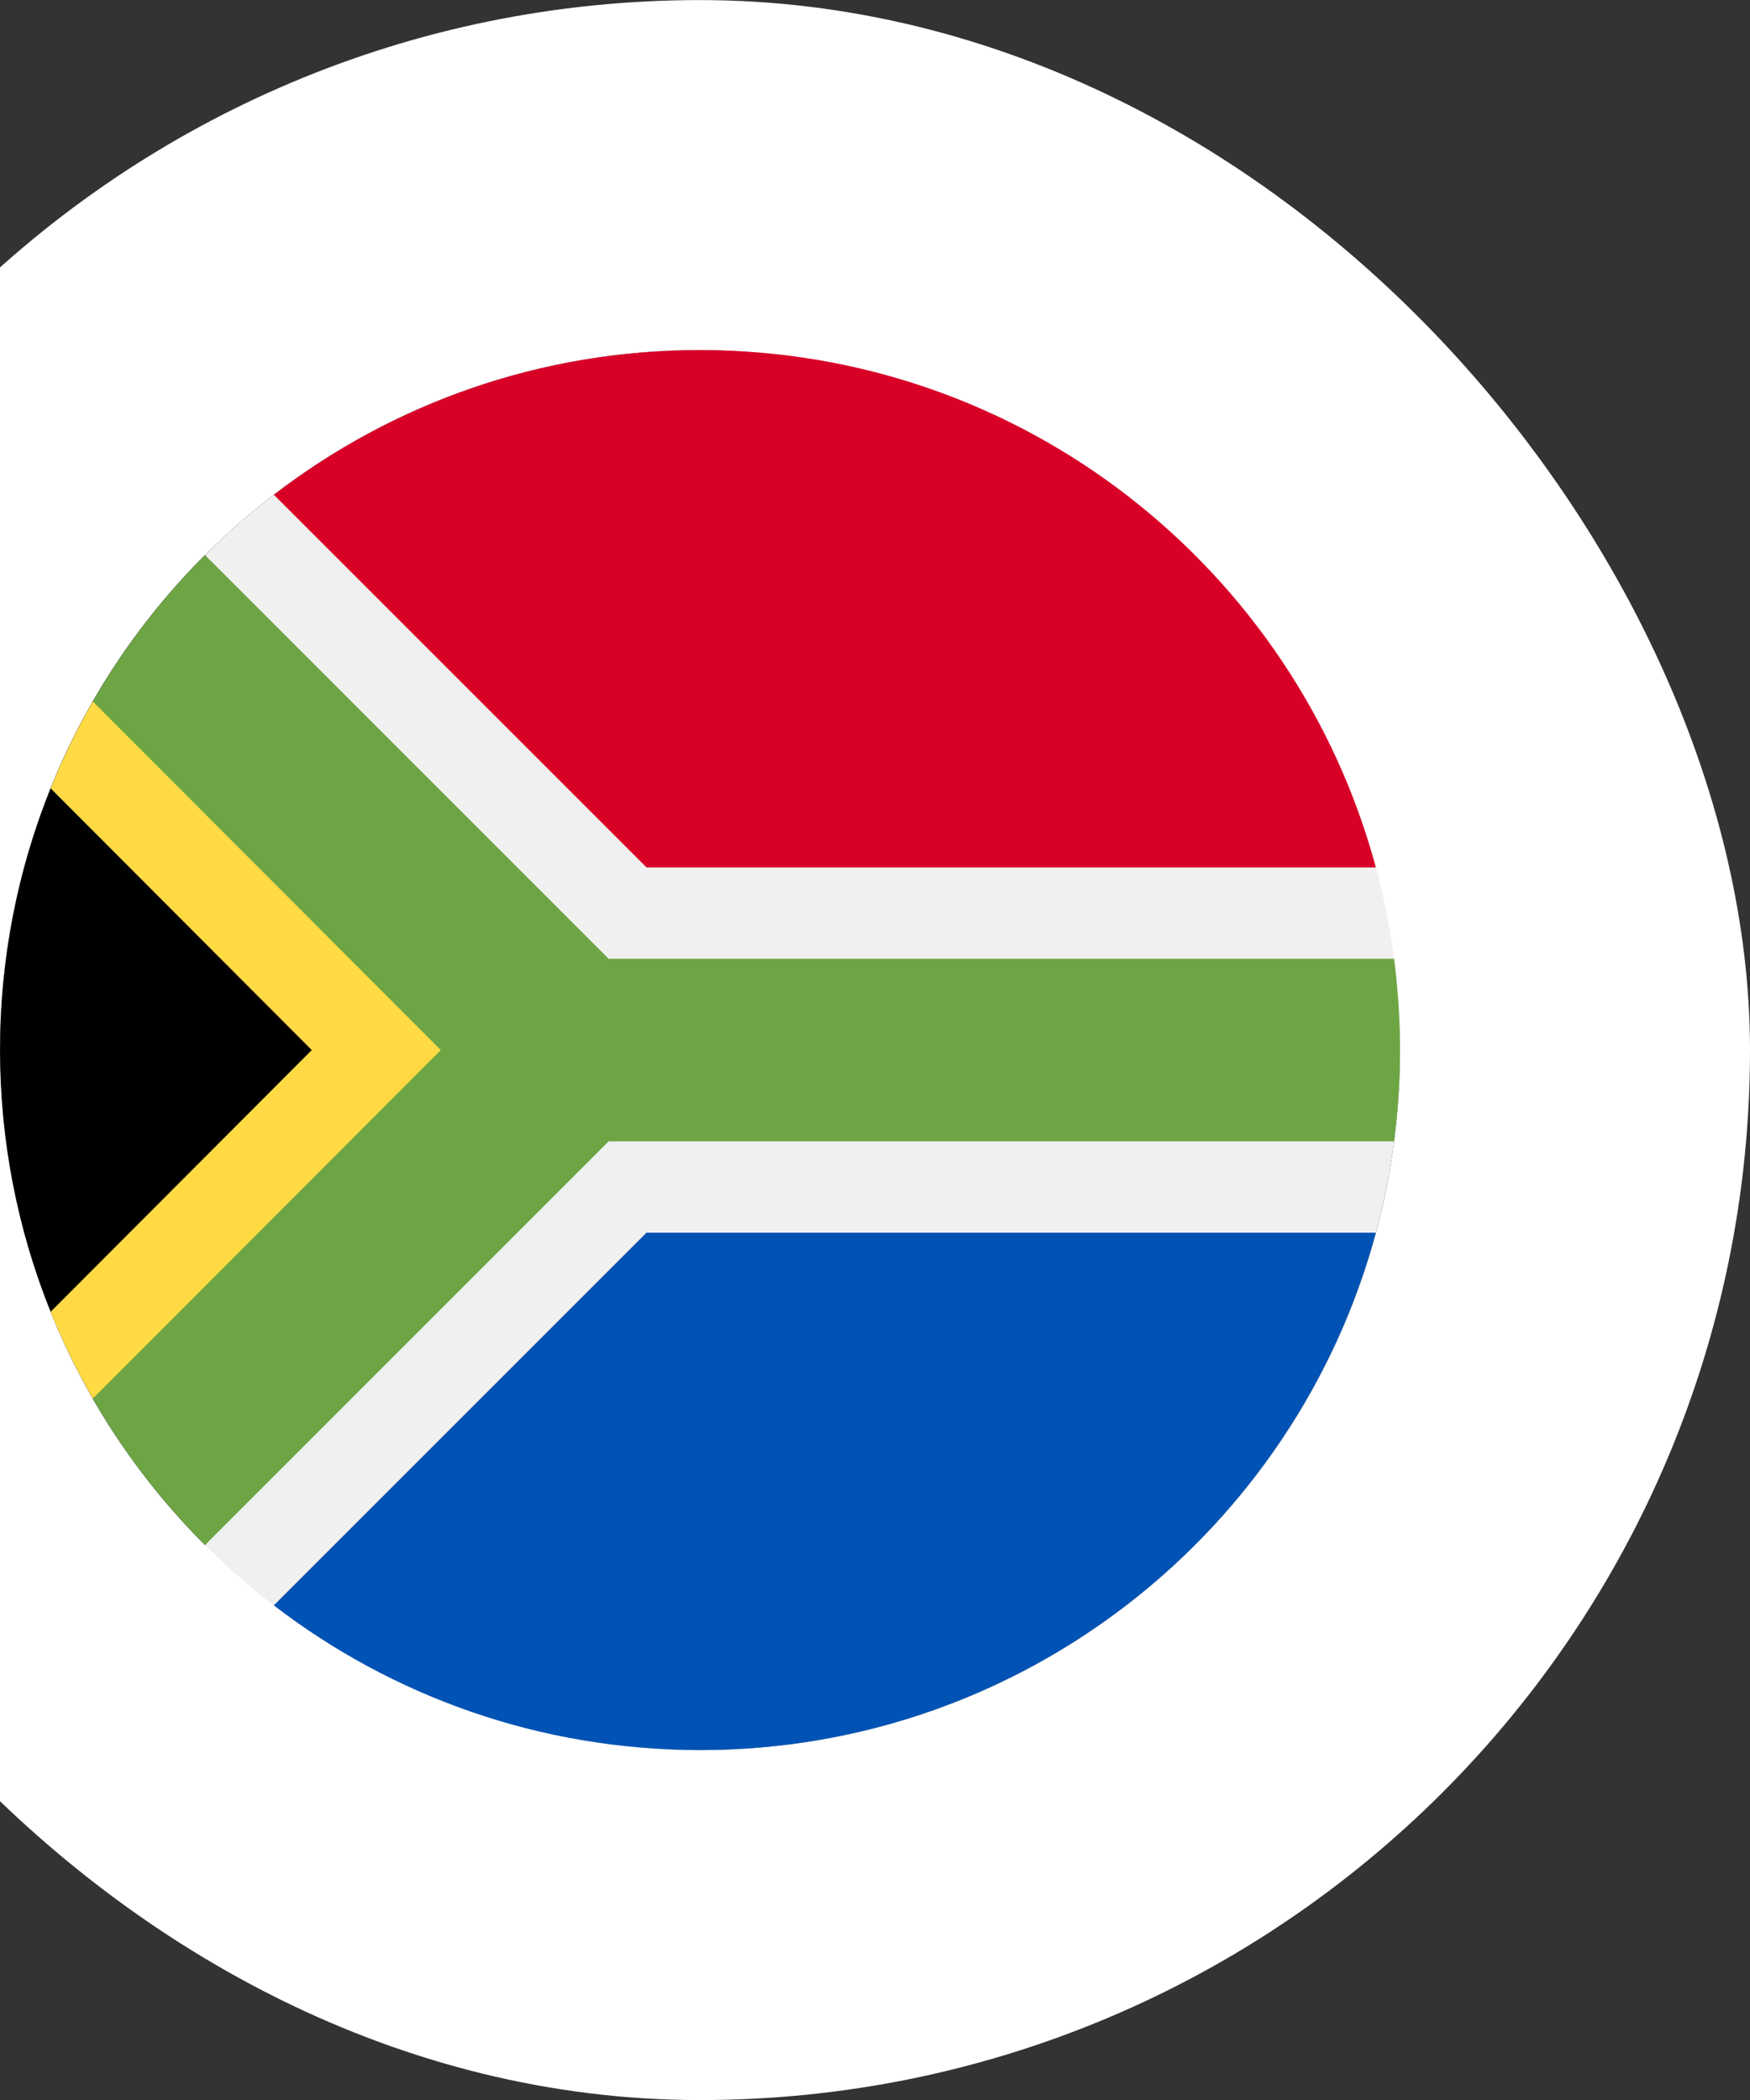 <svg width="25" height="30" viewBox="0 0 25 30" fill="none" xmlns="http://www.w3.org/2000/svg">
<rect x="0" y="0" width="25" height="30" fill="#333333" stroke="none"/>
<rect x="-2.5" y="2.501" width="25" height="25" rx="12.5" stroke="white" stroke-width="5"/>
<path d="M10 25.001C15.523 25.001 20 20.524 20 15.001C20 9.478 15.523 5.001 10 5.001C4.477 5.001 0 9.478 0 15.001C0 20.524 4.477 25.001 10 25.001Z" fill="#F0F0F0"/>
<path d="M2.929 22.072C-0.976 18.167 -0.976 11.835 2.929 7.93C2.929 7.93 8.696 15.001 8.696 15.001L2.929 22.072Z" fill="black"/>
<path d="M8.696 15.001L1.326 10.021C1.098 10.418 0.896 10.833 0.723 11.262L4.454 15.001L0.723 18.74C0.896 19.169 1.098 19.584 1.326 19.98L8.696 15.001Z" fill="#FFDA44"/>
<path d="M19.915 13.697H8.695L2.929 7.93C2.307 8.551 1.768 9.254 1.326 10.021L6.297 15.001L1.326 19.98C1.767 20.747 2.307 21.45 2.929 22.072L8.695 16.305H19.915C19.971 15.878 20 15.443 20 15.001C20 14.559 19.971 14.124 19.915 13.697Z" fill="#6DA544"/>
<path d="M3.912 22.934C5.598 24.23 7.709 25.001 10 25.001C14.62 25.001 18.508 21.867 19.655 17.61H9.236L3.912 22.934Z" fill="#0052B4"/>
<path d="M19.655 12.392C18.508 8.135 14.62 5.001 10 5.001C7.709 5.001 5.598 5.772 3.912 7.068L9.236 12.392H19.655Z" fill="#D80027"/>
</svg>
